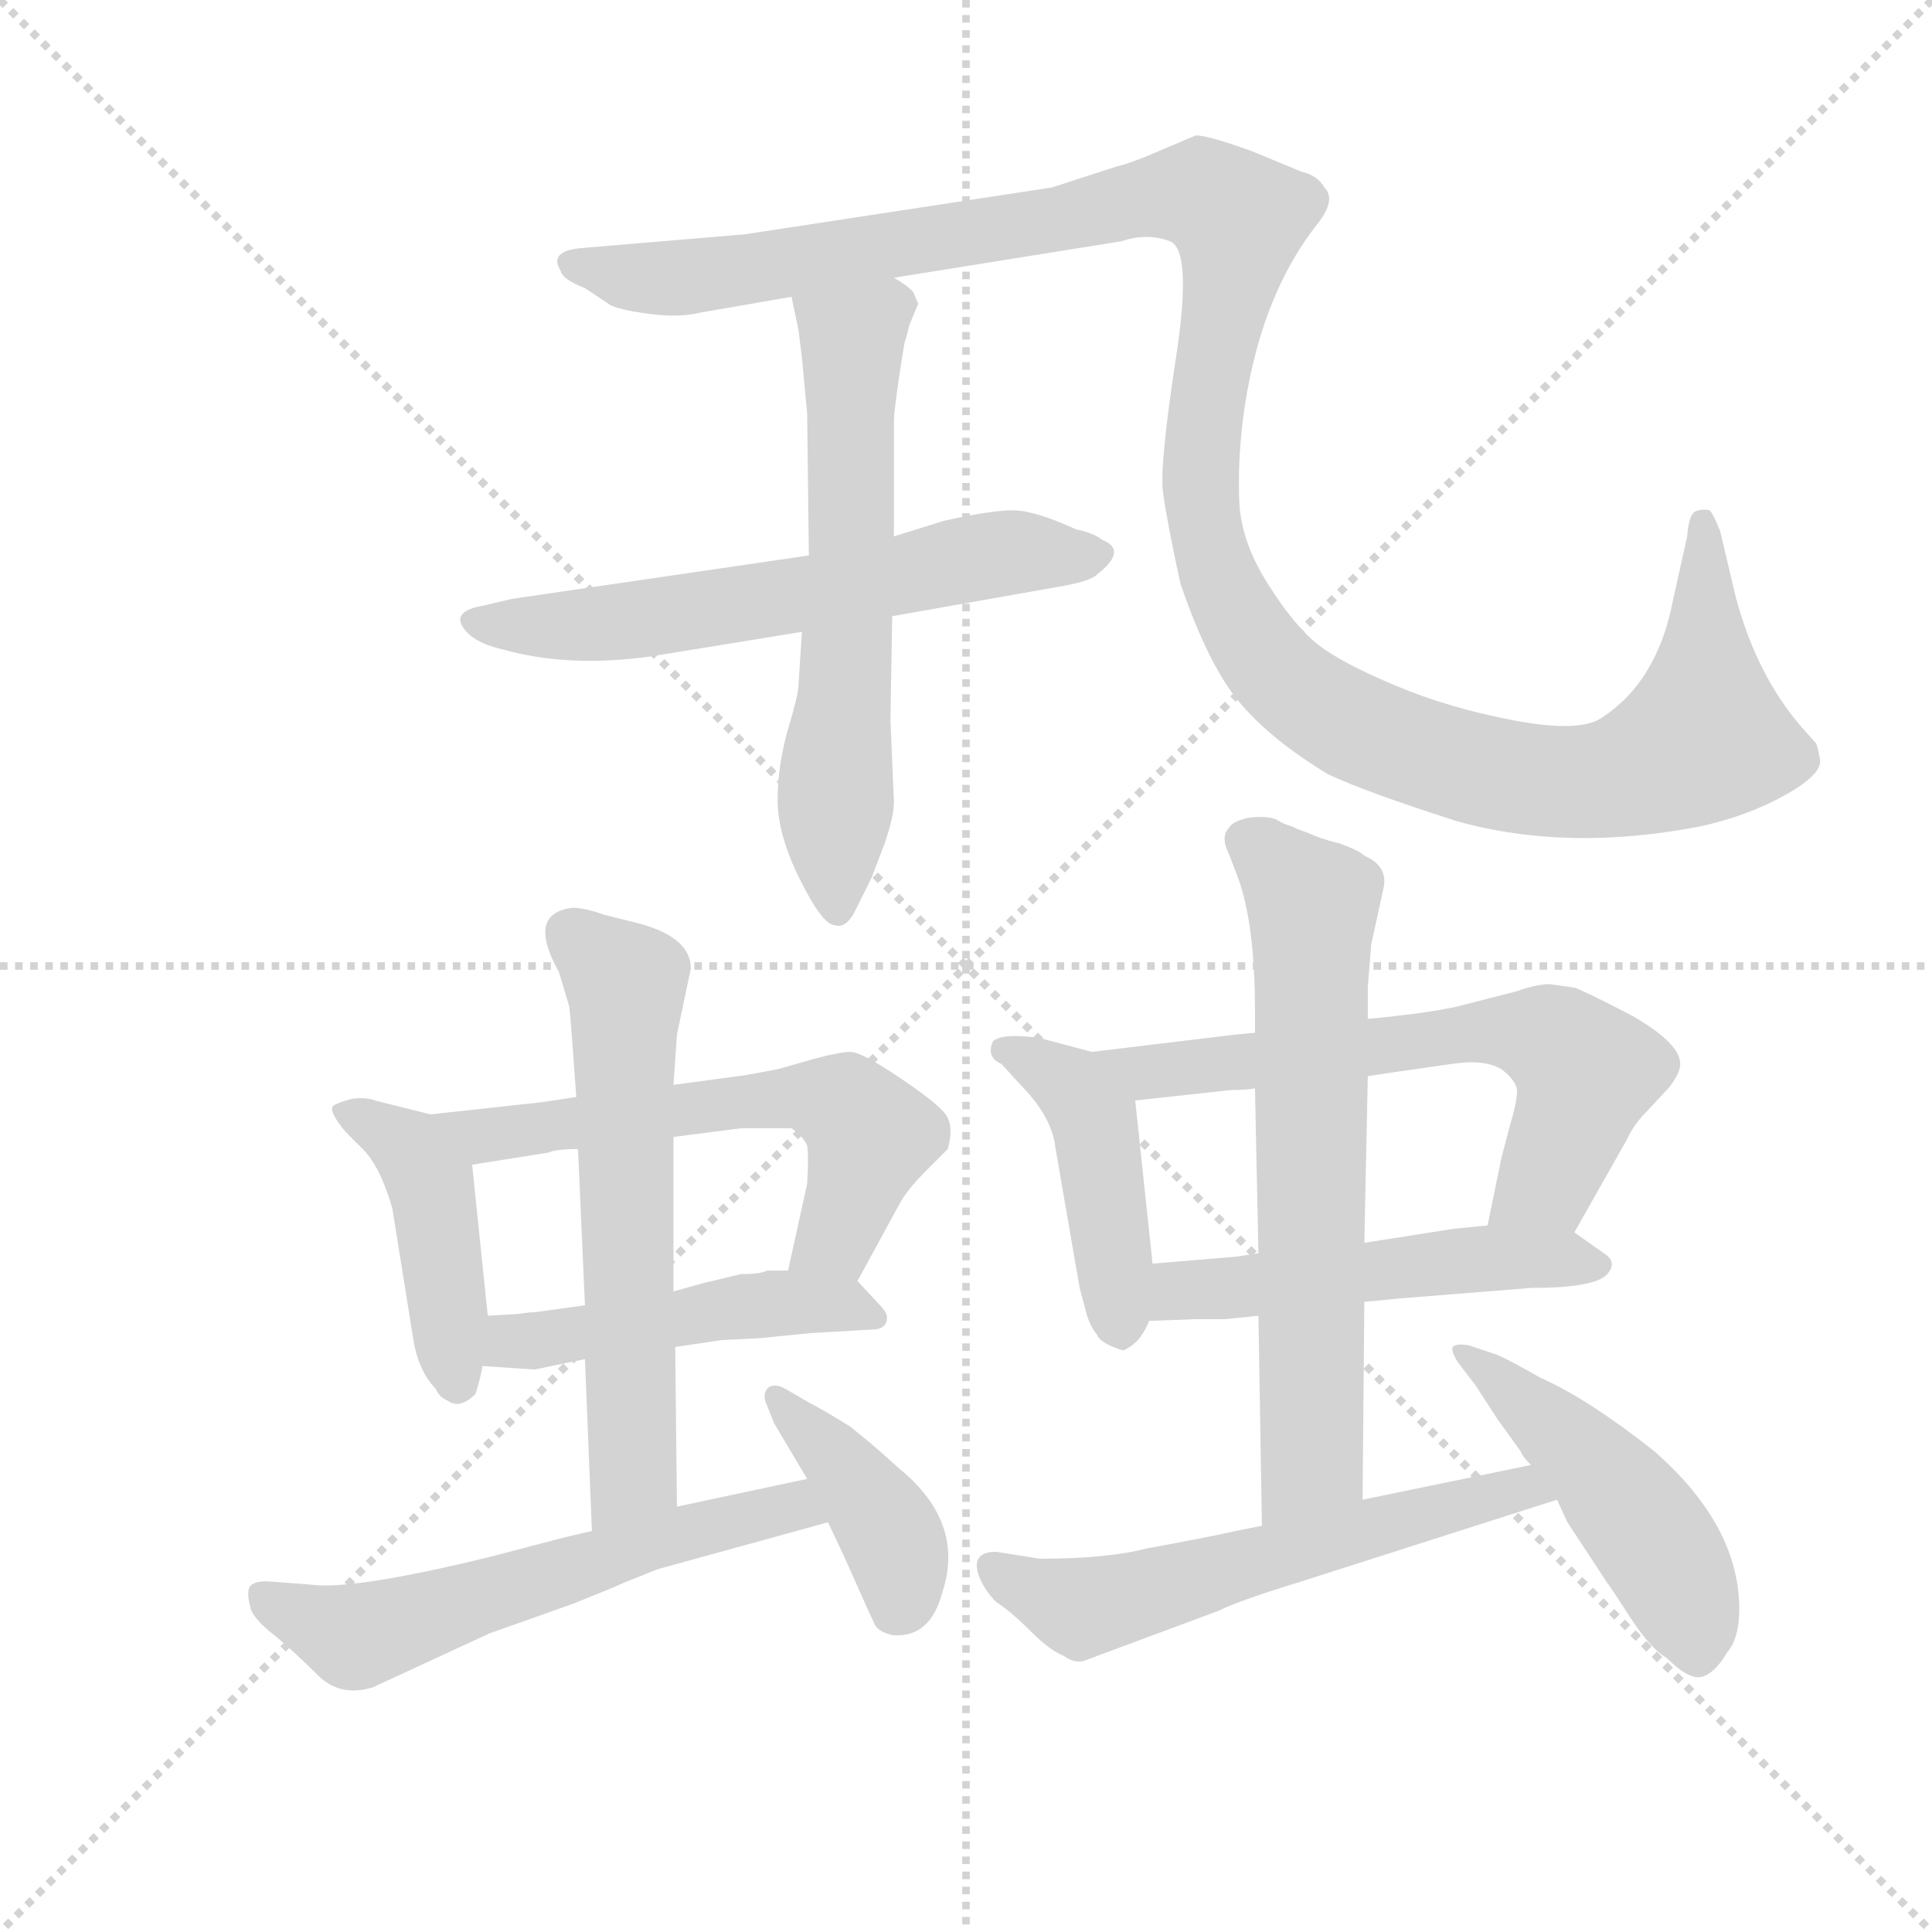 <svg version="1.1" viewBox="0 0 1024 1024" xmlns="http://www.w3.org/2000/svg">
  <g stroke="lightgray" stroke-dasharray="1,1" stroke-width="1" transform="scale(4, 4)">
    <line x1="0" y1="0" x2="256" y2="256"></line>
    <line x1="256" y1="0" x2="0" y2="256"></line>
    <line x1="128" y1="0" x2="128" y2="256"></line>
    <line x1="0" y1="128" x2="256" y2="128"></line>
  </g>
  <g transform="scale(0.92, -0.92) translate(60, -850)">
    <style type="text/css">
      
        @keyframes keyframes0 {
          from {
            stroke: blue;
            stroke-dashoffset: 1311;
            stroke-width: 128;
          }
          81% {
            animation-timing-function: step-end;
            stroke: blue;
            stroke-dashoffset: 0;
            stroke-width: 128;
          }
          to {
            stroke: black;
            stroke-width: 1024;
          }
        }
        #make-me-a-hanzi-animation-0 {
          animation: keyframes0 1.317s both;
          animation-delay: 0s;
          animation-timing-function: linear;
        }
      
        @keyframes keyframes1 {
          from {
            stroke: blue;
            stroke-dashoffset: 617;
            stroke-width: 128;
          }
          67% {
            animation-timing-function: step-end;
            stroke: blue;
            stroke-dashoffset: 0;
            stroke-width: 128;
          }
          to {
            stroke: black;
            stroke-width: 1024;
          }
        }
        #make-me-a-hanzi-animation-1 {
          animation: keyframes1 0.752s both;
          animation-delay: 1.317s;
          animation-timing-function: linear;
        }
      
        @keyframes keyframes2 {
          from {
            stroke: blue;
            stroke-dashoffset: 618;
            stroke-width: 128;
          }
          67% {
            animation-timing-function: step-end;
            stroke: blue;
            stroke-dashoffset: 0;
            stroke-width: 128;
          }
          to {
            stroke: black;
            stroke-width: 1024;
          }
        }
        #make-me-a-hanzi-animation-2 {
          animation: keyframes2 0.753s both;
          animation-delay: 2.069s;
          animation-timing-function: linear;
        }
      
        @keyframes keyframes3 {
          from {
            stroke: blue;
            stroke-dashoffset: 438;
            stroke-width: 128;
          }
          59% {
            animation-timing-function: step-end;
            stroke: blue;
            stroke-dashoffset: 0;
            stroke-width: 128;
          }
          to {
            stroke: black;
            stroke-width: 1024;
          }
        }
        #make-me-a-hanzi-animation-3 {
          animation: keyframes3 0.606s both;
          animation-delay: 2.822s;
          animation-timing-function: linear;
        }
      
        @keyframes keyframes4 {
          from {
            stroke: blue;
            stroke-dashoffset: 600;
            stroke-width: 128;
          }
          66% {
            animation-timing-function: step-end;
            stroke: blue;
            stroke-dashoffset: 0;
            stroke-width: 128;
          }
          to {
            stroke: black;
            stroke-width: 1024;
          }
        }
        #make-me-a-hanzi-animation-4 {
          animation: keyframes4 0.738s both;
          animation-delay: 3.428s;
          animation-timing-function: linear;
        }
      
        @keyframes keyframes5 {
          from {
            stroke: blue;
            stroke-dashoffset: 480;
            stroke-width: 128;
          }
          61% {
            animation-timing-function: step-end;
            stroke: blue;
            stroke-dashoffset: 0;
            stroke-width: 128;
          }
          to {
            stroke: black;
            stroke-width: 1024;
          }
        }
        #make-me-a-hanzi-animation-5 {
          animation: keyframes5 0.641s both;
          animation-delay: 4.167s;
          animation-timing-function: linear;
        }
      
        @keyframes keyframes6 {
          from {
            stroke: blue;
            stroke-dashoffset: 614;
            stroke-width: 128;
          }
          67% {
            animation-timing-function: step-end;
            stroke: blue;
            stroke-dashoffset: 0;
            stroke-width: 128;
          }
          to {
            stroke: black;
            stroke-width: 1024;
          }
        }
        #make-me-a-hanzi-animation-6 {
          animation: keyframes6 0.75s both;
          animation-delay: 4.807s;
          animation-timing-function: linear;
        }
      
        @keyframes keyframes7 {
          from {
            stroke: blue;
            stroke-dashoffset: 590;
            stroke-width: 128;
          }
          66% {
            animation-timing-function: step-end;
            stroke: blue;
            stroke-dashoffset: 0;
            stroke-width: 128;
          }
          to {
            stroke: black;
            stroke-width: 1024;
          }
        }
        #make-me-a-hanzi-animation-7 {
          animation: keyframes7 0.73s both;
          animation-delay: 5.557s;
          animation-timing-function: linear;
        }
      
        @keyframes keyframes8 {
          from {
            stroke: blue;
            stroke-dashoffset: 401;
            stroke-width: 128;
          }
          57% {
            animation-timing-function: step-end;
            stroke: blue;
            stroke-dashoffset: 0;
            stroke-width: 128;
          }
          to {
            stroke: black;
            stroke-width: 1024;
          }
        }
        #make-me-a-hanzi-animation-8 {
          animation: keyframes8 0.576s both;
          animation-delay: 6.287s;
          animation-timing-function: linear;
        }
      
        @keyframes keyframes9 {
          from {
            stroke: blue;
            stroke-dashoffset: 445;
            stroke-width: 128;
          }
          59% {
            animation-timing-function: step-end;
            stroke: blue;
            stroke-dashoffset: 0;
            stroke-width: 128;
          }
          to {
            stroke: black;
            stroke-width: 1024;
          }
        }
        #make-me-a-hanzi-animation-9 {
          animation: keyframes9 0.612s both;
          animation-delay: 6.863s;
          animation-timing-function: linear;
        }
      
        @keyframes keyframes10 {
          from {
            stroke: blue;
            stroke-dashoffset: 645;
            stroke-width: 128;
          }
          68% {
            animation-timing-function: step-end;
            stroke: blue;
            stroke-dashoffset: 0;
            stroke-width: 128;
          }
          to {
            stroke: black;
            stroke-width: 1024;
          }
        }
        #make-me-a-hanzi-animation-10 {
          animation: keyframes10 0.775s both;
          animation-delay: 7.476s;
          animation-timing-function: linear;
        }
      
        @keyframes keyframes11 {
          from {
            stroke: blue;
            stroke-dashoffset: 512;
            stroke-width: 128;
          }
          63% {
            animation-timing-function: step-end;
            stroke: blue;
            stroke-dashoffset: 0;
            stroke-width: 128;
          }
          to {
            stroke: black;
            stroke-width: 1024;
          }
        }
        #make-me-a-hanzi-animation-11 {
          animation: keyframes11 0.667s both;
          animation-delay: 8.25s;
          animation-timing-function: linear;
        }
      
        @keyframes keyframes12 {
          from {
            stroke: blue;
            stroke-dashoffset: 666;
            stroke-width: 128;
          }
          68% {
            animation-timing-function: step-end;
            stroke: blue;
            stroke-dashoffset: 0;
            stroke-width: 128;
          }
          to {
            stroke: black;
            stroke-width: 1024;
          }
        }
        #make-me-a-hanzi-animation-12 {
          animation: keyframes12 0.792s both;
          animation-delay: 8.917s;
          animation-timing-function: linear;
        }
      
        @keyframes keyframes13 {
          from {
            stroke: blue;
            stroke-dashoffset: 589;
            stroke-width: 128;
          }
          66% {
            animation-timing-function: step-end;
            stroke: blue;
            stroke-dashoffset: 0;
            stroke-width: 128;
          }
          to {
            stroke: black;
            stroke-width: 1024;
          }
        }
        #make-me-a-hanzi-animation-13 {
          animation: keyframes13 0.729s both;
          animation-delay: 9.709s;
          animation-timing-function: linear;
        }
      
        @keyframes keyframes14 {
          from {
            stroke: blue;
            stroke-dashoffset: 483;
            stroke-width: 128;
          }
          61% {
            animation-timing-function: step-end;
            stroke: blue;
            stroke-dashoffset: 0;
            stroke-width: 128;
          }
          to {
            stroke: black;
            stroke-width: 1024;
          }
        }
        #make-me-a-hanzi-animation-14 {
          animation: keyframes14 0.643s both;
          animation-delay: 10.438s;
          animation-timing-function: linear;
        }
      
    </style>
    
      <path d="M 455 690 L 586 711 Q 601 716 614 711 Q 627 706 617.5 644 Q 608 582 610 566.5 Q 612 551 620 514 Q 636 467 654 445.5 Q 672 424 705 404 Q 726 394 779 377 Q 843 359 920 374 Q 947 380 968.5 392 Q 990 404 988.5 412.5 Q 987 421 986 422 L 978 431 Q 952 461 940 506 L 931 544 Q 927 554 925 556 Q 921 557 917 555.5 Q 913 554 912 541 L 904 505 Q 895 457 862 436 Q 849 428 812 435 Q 775 442 744 455 Q 713 468 699.5 478.5 Q 686 489 670.5 513.5 Q 655 538 654 560.5 Q 653 583 656 608 Q 665 678 699 721 Q 710 735 703 742 Q 699 749 690 751 L 661 763 Q 636 772 629 772 L 610 764 Q 592 756 583 754 L 546 742 L 369 715 L 274 707 Q 256 705 263 694 Q 264 689 277 684 L 292 674 Q 299 671 315.5 669 Q 332 667 344 670 L 396 679 L 455 690 Z" fill="lightgray"></path>
    
      <path d="M 406 530 L 235 505 L 218 501 Q 201 498 206.5 489 Q 212 480 229 476 Q 268 465 316 472 L 402 486 L 454 495 L 550 512 Q 568 515 572 519 Q 590 533 575 539 Q 570 543 560 545 Q 536 556 523.5 556 Q 511 556 484 550 L 455 541 L 406 530 Z" fill="lightgray"></path>
    
      <path d="M 405 612 L 406 530 L 402 486 L 400 455 Q 400 450 394 430 Q 388 409 388 389 Q 388 369 401 343 Q 414 317 421 317 Q 427 315 432 324 Q 436 332 442 344 L 450 365 Q 455 380 455 388 L 453 435 L 454 495 L 455 541 L 455 608 Q 455 612 458 633 L 461 652 Q 462 655 464 663 L 469 675 L 466 682 Q 462 686 455 690 C 430 707 390 708 396 679 L 400 660 L 402 644 L 405 612 Z" fill="lightgray"></path>
    
      <path d="M 188 208 L 156 216 Q 151 218 143 217 Q 135 215 132 213 Q 129 210 139 198 L 149 188 Q 159 178 166 154 L 178 79 Q 181 60 191 50 Q 193 45 198 43 Q 205 38 214 47 Q 217 57 218 63 L 221 92 L 212 179 C 210 203 210 203 188 208 Z" fill="lightgray"></path>
    
      <path d="M 272 218 L 252 215 L 188 208 C 158 205 182 174 212 179 L 256 186 Q 260 188 273 188 L 328 195 L 367 200 L 396 200 Q 403 195 405 190 Q 406 184 405 168 L 394 118 C 388 89 420 86 434 112 L 458 156 Q 462 164 474 176 L 486 188 Q 490 202 484 209 Q 478 216 457 230 Q 436 244 430 244 Q 424 244 409 240 L 388 234 Q 367 230 365 230 L 328 225 L 272 218 Z" fill="lightgray"></path>
    
      <path d="M 218 63 L 248 61 L 277 67 L 329 74 L 356 78 L 377 79 L 407 82 L 442 84 Q 451 84 451 91 Q 451 94 447 98 L 434 112 C 428 118 424 118 394 118 L 382 118 Q 378 116 367 116 L 346 111 L 328 106 L 277 98 L 248 94 L 246 94 L 238 93 L 221 92 C 191 90 188 65 218 63 Z" fill="lightgray"></path>
    
      <path d="M 338 292 Q 338 310 308 318 L 288 323 Q 277 327 270 327 Q 243 324 262 290 L 268 270 Q 269 261 272 218 L 273 188 L 277 98 L 277 67 L 281 -32 C 282 -62 330 -48 330 -18 L 329 74 L 328 106 L 328 195 L 328 225 L 330 254 L 338 292 Z" fill="lightgray"></path>
    
      <path d="M 281 -32 L 264 -36 L 222 -47 Q 144 -66 120 -63 L 94 -61 Q 86 -61 84 -64 Q 82 -67 84 -75 Q 85 -82 98 -92 Q 110 -102 123 -115 Q 136 -128 155 -122 L 222 -91 L 270 -74 Q 295 -64 299 -62 L 319 -54 L 417 -27 C 446 -19 434 4 405 -2 L 330 -18 L 281 -32 Z" fill="lightgray"></path>
    
      <path d="M 417 -27 L 426 -46 Q 442 -82 444 -86 Q 446 -90 454 -92 Q 476 -94 483 -67 Q 496 -27 458 4 Q 447 14 441 19 L 430 28 Q 414 38 406 42 L 394 49 Q 386 54 382 50 Q 379 46 382 40 L 386 30 L 405 -2 L 417 -27 Z" fill="lightgray"></path>
    
      <path d="M 569 244 L 539 252 Q 517 255 512 250 Q 508 241 517 237 L 527 226 Q 546 207 548 189 L 562 108 L 566 93 Q 568 86 572 81 Q 574 76 587 72 Q 597 76 602 89 L 604 122 L 594 216 C 592 238 592 238 569 244 Z" fill="lightgray"></path>
    
      <path d="M 779 270 Q 760 266 728 263 L 663 255 L 652 254 L 569 244 C 539 240 564 213 594 216 L 649 222 Q 658 222 663 223 L 728 230 L 741 232 L 776 237 Q 795 240 805 234 Q 813 228 814 222 Q 814 215 810 202 L 805 183 L 797 144 C 791 115 832 114 847 140 L 877 193 Q 881 202 889 210 L 902 224 Q 908 232 908 237 Q 908 249 880 265 Q 851 280 847 281 L 833 283 Q 825 283 814 279 L 779 270 Z" fill="lightgray"></path>
    
      <path d="M 602 89 L 628 90 L 646 90 L 665 92 L 726 100 L 747 102 L 822 108 Q 859 108 866 116 Q 872 123 864 128 L 847 140 C 836 148 827 147 797 144 L 777 142 L 726 134 L 665 128 L 652 126 L 604 122 C 574 120 572 88 602 89 Z" fill="lightgray"></path>
    
      <path d="M 728 263 L 728 281 Q 728 282 730 306 L 737 338 Q 740 351 726 357 Q 723 360 712 364 Q 700 367 694 370 Q 688 372 684 374 Q 680 375 675 378 Q 670 380 660 379 Q 650 377 648 373 Q 643 368 648 358 L 653 345 Q 663 318 663 268 L 663 255 L 663 223 L 665 128 L 665 92 L 667 -29 C 667 -59 725 -44 725 -14 L 726 100 L 726 134 L 728 230 L 728 263 Z" fill="lightgray"></path>
    
      <path d="M 667 -29 L 652 -32 Q 634 -36 601 -42 Q 578 -48 539 -48 L 514 -44 Q 499 -44 504 -58 Q 507 -66 514 -73 Q 522 -78 534 -90 Q 545 -101 553 -104 Q 558 -108 564 -107 L 642 -78 Q 654 -72 690 -61 L 837 -14 C 866 -5 851 12 822 6 L 725 -14 L 667 -29 Z" fill="lightgray"></path>
    
      <path d="M 837 -14 L 843 -27 L 866 -62 Q 867 -63 879 -81.5 Q 891 -100 900 -105 Q 913 -118 920.5 -116 Q 928 -114 935 -102 Q 942 -94 942 -77 Q 942 -29 893 14 Q 855 44 828 56 Q 805 69 801 70 L 786 75 Q 780 76 777.5 74.5 Q 775 73 780 65 L 790 52 L 803 32 L 816 14 Q 817 11 822 6 L 837 -14 Z" fill="lightgray"></path>
    
    
      <clipPath id="make-me-a-hanzi-clip-0">
        <path d="M 455 690 L 586 711 Q 601 716 614 711 Q 627 706 617.5 644 Q 608 582 610 566.5 Q 612 551 620 514 Q 636 467 654 445.5 Q 672 424 705 404 Q 726 394 779 377 Q 843 359 920 374 Q 947 380 968.5 392 Q 990 404 988.5 412.5 Q 987 421 986 422 L 978 431 Q 952 461 940 506 L 931 544 Q 927 554 925 556 Q 921 557 917 555.5 Q 913 554 912 541 L 904 505 Q 895 457 862 436 Q 849 428 812 435 Q 775 442 744 455 Q 713 468 699.5 478.5 Q 686 489 670.5 513.5 Q 655 538 654 560.5 Q 653 583 656 608 Q 665 678 699 721 Q 710 735 703 742 Q 699 749 690 751 L 661 763 Q 636 772 629 772 L 610 764 Q 592 756 583 754 L 546 742 L 369 715 L 274 707 Q 256 705 263 694 Q 264 689 277 684 L 292 674 Q 299 671 315.5 669 Q 332 667 344 670 L 396 679 L 455 690 Z"></path>
      </clipPath>
      <path clip-path="url(#make-me-a-hanzi-clip-0)" d="M 270 699 L 335 690 L 633 738 L 654 724 L 632 592 L 635 542 L 651 497 L 672 466 L 704 440 L 760 415 L 807 403 L 861 400 L 922 425 L 922 547" fill="none" id="make-me-a-hanzi-animation-0" stroke-dasharray="1183 2366" stroke-linecap="round"></path>
    
      <clipPath id="make-me-a-hanzi-clip-1">
        <path d="M 406 530 L 235 505 L 218 501 Q 201 498 206.5 489 Q 212 480 229 476 Q 268 465 316 472 L 402 486 L 454 495 L 550 512 Q 568 515 572 519 Q 590 533 575 539 Q 570 543 560 545 Q 536 556 523.5 556 Q 511 556 484 550 L 455 541 L 406 530 Z"></path>
      </clipPath>
      <path clip-path="url(#make-me-a-hanzi-clip-1)" d="M 215 493 L 291 491 L 520 532 L 572 529" fill="none" id="make-me-a-hanzi-animation-1" stroke-dasharray="489 978" stroke-linecap="round"></path>
    
      <clipPath id="make-me-a-hanzi-clip-2">
        <path d="M 405 612 L 406 530 L 402 486 L 400 455 Q 400 450 394 430 Q 388 409 388 389 Q 388 369 401 343 Q 414 317 421 317 Q 427 315 432 324 Q 436 332 442 344 L 450 365 Q 455 380 455 388 L 453 435 L 454 495 L 455 541 L 455 608 Q 455 612 458 633 L 461 652 Q 462 655 464 663 L 469 675 L 466 682 Q 462 686 455 690 C 430 707 390 708 396 679 L 400 660 L 402 644 L 405 612 Z"></path>
      </clipPath>
      <path clip-path="url(#make-me-a-hanzi-clip-2)" d="M 404 676 L 431 652 L 423 326" fill="none" id="make-me-a-hanzi-animation-2" stroke-dasharray="490 980" stroke-linecap="round"></path>
    
      <clipPath id="make-me-a-hanzi-clip-3">
        <path d="M 188 208 L 156 216 Q 151 218 143 217 Q 135 215 132 213 Q 129 210 139 198 L 149 188 Q 159 178 166 154 L 178 79 Q 181 60 191 50 Q 193 45 198 43 Q 205 38 214 47 Q 217 57 218 63 L 221 92 L 212 179 C 210 203 210 203 188 208 Z"></path>
      </clipPath>
      <path clip-path="url(#make-me-a-hanzi-clip-3)" d="M 139 210 L 176 188 L 188 168 L 204 53" fill="none" id="make-me-a-hanzi-animation-3" stroke-dasharray="310 620" stroke-linecap="round"></path>
    
      <clipPath id="make-me-a-hanzi-clip-4">
        <path d="M 272 218 L 252 215 L 188 208 C 158 205 182 174 212 179 L 256 186 Q 260 188 273 188 L 328 195 L 367 200 L 396 200 Q 403 195 405 190 Q 406 184 405 168 L 394 118 C 388 89 420 86 434 112 L 458 156 Q 462 164 474 176 L 486 188 Q 490 202 484 209 Q 478 216 457 230 Q 436 244 430 244 Q 424 244 409 240 L 388 234 Q 367 230 365 230 L 328 225 L 272 218 Z"></path>
      </clipPath>
      <path clip-path="url(#make-me-a-hanzi-clip-4)" d="M 195 205 L 222 197 L 383 217 L 410 218 L 427 212 L 442 195 L 422 137 L 402 123" fill="none" id="make-me-a-hanzi-animation-4" stroke-dasharray="472 944" stroke-linecap="round"></path>
    
      <clipPath id="make-me-a-hanzi-clip-5">
        <path d="M 218 63 L 248 61 L 277 67 L 329 74 L 356 78 L 377 79 L 407 82 L 442 84 Q 451 84 451 91 Q 451 94 447 98 L 434 112 C 428 118 424 118 394 118 L 382 118 Q 378 116 367 116 L 346 111 L 328 106 L 277 98 L 248 94 L 246 94 L 238 93 L 221 92 C 191 90 188 65 218 63 Z"></path>
      </clipPath>
      <path clip-path="url(#make-me-a-hanzi-clip-5)" d="M 226 70 L 235 78 L 377 99 L 424 98 L 444 91" fill="none" id="make-me-a-hanzi-animation-5" stroke-dasharray="352 704" stroke-linecap="round"></path>
    
      <clipPath id="make-me-a-hanzi-clip-6">
        <path d="M 338 292 Q 338 310 308 318 L 288 323 Q 277 327 270 327 Q 243 324 262 290 L 268 270 Q 269 261 272 218 L 273 188 L 277 98 L 277 67 L 281 -32 C 282 -62 330 -48 330 -18 L 329 74 L 328 106 L 328 195 L 328 225 L 330 254 L 338 292 Z"></path>
      </clipPath>
      <path clip-path="url(#make-me-a-hanzi-clip-6)" d="M 268 313 L 301 280 L 305 0 L 286 -25" fill="none" id="make-me-a-hanzi-animation-6" stroke-dasharray="486 972" stroke-linecap="round"></path>
    
      <clipPath id="make-me-a-hanzi-clip-7">
        <path d="M 281 -32 L 264 -36 L 222 -47 Q 144 -66 120 -63 L 94 -61 Q 86 -61 84 -64 Q 82 -67 84 -75 Q 85 -82 98 -92 Q 110 -102 123 -115 Q 136 -128 155 -122 L 222 -91 L 270 -74 Q 295 -64 299 -62 L 319 -54 L 417 -27 C 446 -19 434 4 405 -2 L 330 -18 L 281 -32 Z"></path>
      </clipPath>
      <path clip-path="url(#make-me-a-hanzi-clip-7)" d="M 91 -70 L 145 -93 L 328 -34 L 397 -18 L 408 -23" fill="none" id="make-me-a-hanzi-animation-7" stroke-dasharray="462 924" stroke-linecap="round"></path>
    
      <clipPath id="make-me-a-hanzi-clip-8">
        <path d="M 417 -27 L 426 -46 Q 442 -82 444 -86 Q 446 -90 454 -92 Q 476 -94 483 -67 Q 496 -27 458 4 Q 447 14 441 19 L 430 28 Q 414 38 406 42 L 394 49 Q 386 54 382 50 Q 379 46 382 40 L 386 30 L 405 -2 L 417 -27 Z"></path>
      </clipPath>
      <path clip-path="url(#make-me-a-hanzi-clip-8)" d="M 388 45 L 452 -31 L 459 -54 L 457 -76" fill="none" id="make-me-a-hanzi-animation-8" stroke-dasharray="273 546" stroke-linecap="round"></path>
    
      <clipPath id="make-me-a-hanzi-clip-9">
        <path d="M 569 244 L 539 252 Q 517 255 512 250 Q 508 241 517 237 L 527 226 Q 546 207 548 189 L 562 108 L 566 93 Q 568 86 572 81 Q 574 76 587 72 Q 597 76 602 89 L 604 122 L 594 216 C 592 238 592 238 569 244 Z"></path>
      </clipPath>
      <path clip-path="url(#make-me-a-hanzi-clip-9)" d="M 519 245 L 557 225 L 570 201 L 586 83" fill="none" id="make-me-a-hanzi-animation-9" stroke-dasharray="317 634" stroke-linecap="round"></path>
    
      <clipPath id="make-me-a-hanzi-clip-10">
        <path d="M 779 270 Q 760 266 728 263 L 663 255 L 652 254 L 569 244 C 539 240 564 213 594 216 L 649 222 Q 658 222 663 223 L 728 230 L 741 232 L 776 237 Q 795 240 805 234 Q 813 228 814 222 Q 814 215 810 202 L 805 183 L 797 144 C 791 115 832 114 847 140 L 877 193 Q 881 202 889 210 L 902 224 Q 908 232 908 237 Q 908 249 880 265 Q 851 280 847 281 L 833 283 Q 825 283 814 279 L 779 270 Z"></path>
      </clipPath>
      <path clip-path="url(#make-me-a-hanzi-clip-10)" d="M 576 242 L 600 232 L 801 256 L 832 251 L 854 232 L 830 169 L 804 149" fill="none" id="make-me-a-hanzi-animation-10" stroke-dasharray="517 1034" stroke-linecap="round"></path>
    
      <clipPath id="make-me-a-hanzi-clip-11">
        <path d="M 602 89 L 628 90 L 646 90 L 665 92 L 726 100 L 747 102 L 822 108 Q 859 108 866 116 Q 872 123 864 128 L 847 140 C 836 148 827 147 797 144 L 777 142 L 726 134 L 665 128 L 652 126 L 604 122 C 574 120 572 88 602 89 Z"></path>
      </clipPath>
      <path clip-path="url(#make-me-a-hanzi-clip-11)" d="M 608 94 L 621 106 L 761 122 L 858 121" fill="none" id="make-me-a-hanzi-animation-11" stroke-dasharray="384 768" stroke-linecap="round"></path>
    
      <clipPath id="make-me-a-hanzi-clip-12">
        <path d="M 728 263 L 728 281 Q 728 282 730 306 L 737 338 Q 740 351 726 357 Q 723 360 712 364 Q 700 367 694 370 Q 688 372 684 374 Q 680 375 675 378 Q 670 380 660 379 Q 650 377 648 373 Q 643 368 648 358 L 653 345 Q 663 318 663 268 L 663 255 L 663 223 L 665 128 L 665 92 L 667 -29 C 667 -59 725 -44 725 -14 L 726 100 L 726 134 L 728 230 L 728 263 Z"></path>
      </clipPath>
      <path clip-path="url(#make-me-a-hanzi-clip-12)" d="M 659 366 L 696 329 L 696 9 L 673 -21" fill="none" id="make-me-a-hanzi-animation-12" stroke-dasharray="538 1076" stroke-linecap="round"></path>
    
      <clipPath id="make-me-a-hanzi-clip-13">
        <path d="M 667 -29 L 652 -32 Q 634 -36 601 -42 Q 578 -48 539 -48 L 514 -44 Q 499 -44 504 -58 Q 507 -66 514 -73 Q 522 -78 534 -90 Q 545 -101 553 -104 Q 558 -108 564 -107 L 642 -78 Q 654 -72 690 -61 L 837 -14 C 866 -5 851 12 822 6 L 725 -14 L 667 -29 Z"></path>
      </clipPath>
      <path clip-path="url(#make-me-a-hanzi-clip-13)" d="M 511 -53 L 563 -76 L 804 -10 L 817 -7 L 828 -13" fill="none" id="make-me-a-hanzi-animation-13" stroke-dasharray="461 922" stroke-linecap="round"></path>
    
      <clipPath id="make-me-a-hanzi-clip-14">
        <path d="M 837 -14 L 843 -27 L 866 -62 Q 867 -63 879 -81.5 Q 891 -100 900 -105 Q 913 -118 920.5 -116 Q 928 -114 935 -102 Q 942 -94 942 -77 Q 942 -29 893 14 Q 855 44 828 56 Q 805 69 801 70 L 786 75 Q 780 76 777.5 74.5 Q 775 73 780 65 L 790 52 L 803 32 L 816 14 Q 817 11 822 6 L 837 -14 Z"></path>
      </clipPath>
      <path clip-path="url(#make-me-a-hanzi-clip-14)" d="M 782 71 L 877 -16 L 911 -72 L 918 -104" fill="none" id="make-me-a-hanzi-animation-14" stroke-dasharray="355 710" stroke-linecap="round"></path>
    
  </g>
</svg>
